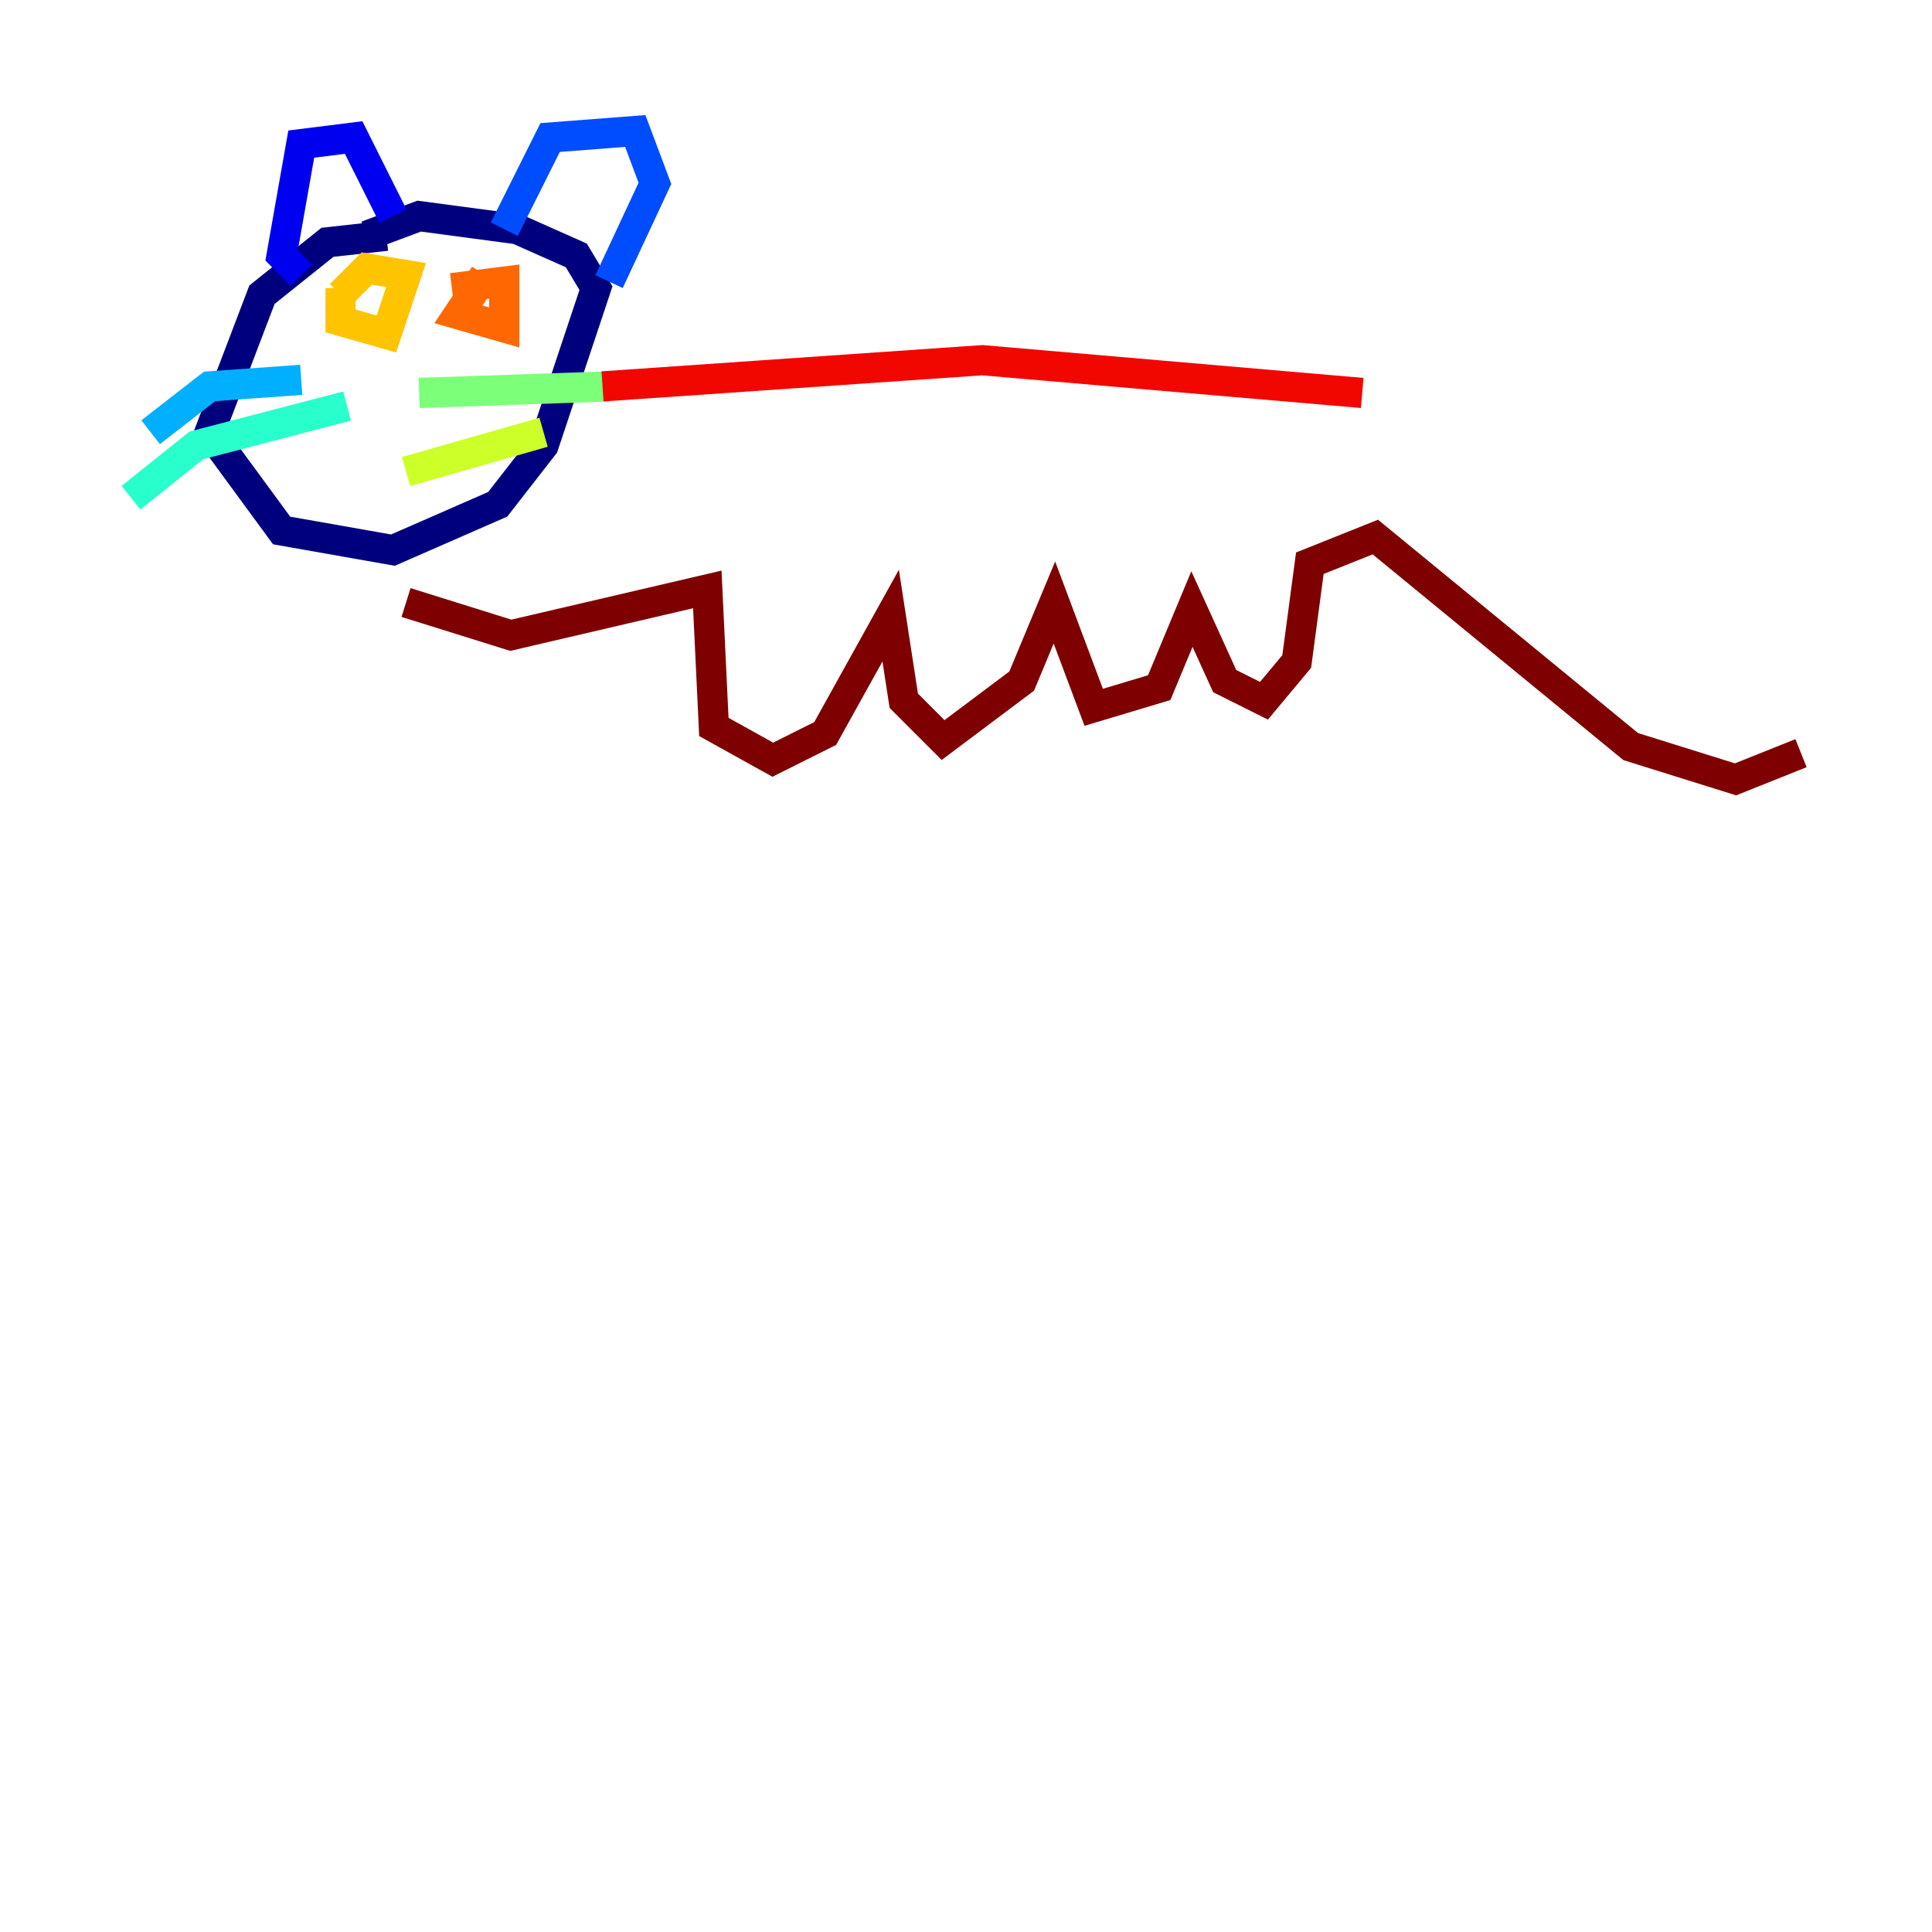 <?xml version="1.0" encoding="utf-8" ?>
<svg baseProfile="tiny" height="128" version="1.2" viewBox="0,0,128,128" width="128" xmlns="http://www.w3.org/2000/svg" xmlns:ev="http://www.w3.org/2001/xml-events" xmlns:xlink="http://www.w3.org/1999/xlink"><defs /><polyline fill="none" points="25.6,15.62 21.695,16.054 17.356,19.525 13.885,28.637 18.658,35.146 26.034,36.447 32.976,33.41 36.014,29.505 39.485,19.091 38.183,16.922 34.278,15.186 27.77,14.319 24.298,15.62" stroke="#00007f" stroke-width="2" /><polyline fill="none" points="19.959,18.224 18.658,16.922 19.959,9.546 23.43,9.112 26.034,14.319" stroke="#0000f1" stroke-width="2" /><polyline fill="none" points="33.41,15.186 36.447,9.112 42.088,8.678 43.39,12.149 40.352,18.658" stroke="#004cff" stroke-width="2" /><polyline fill="none" points="19.959,25.166 13.885,25.6 9.98,28.637" stroke="#00b0ff" stroke-width="2" /><polyline fill="none" points="22.997,26.902 13.017,29.505 8.678,32.976" stroke="#29ffcd" stroke-width="2" /><polyline fill="none" points="27.77,26.034 40.352,25.6" stroke="#7cff79" stroke-width="2" /><polyline fill="none" points="26.902,31.241 36.014,28.637" stroke="#cdff29" stroke-width="2" /><polyline fill="none" points="22.563,19.091 22.563,21.261 25.6,22.129 26.902,18.224 24.298,17.79 22.563,19.525" stroke="#ffc400" stroke-width="2" /><polyline fill="none" points="32.108,18.224 30.373,20.827 33.41,21.695 33.41,18.658 29.939,19.091" stroke="#ff6700" stroke-width="2" /><polyline fill="none" points="39.919,25.6 65.085,23.864 90.251,26.034" stroke="#f10700" stroke-width="2" /><polyline fill="none" points="26.902,39.919 33.844,42.088 46.861,39.051 47.295,48.163 51.2,50.332 54.671,48.597 59.01,40.786 59.878,46.427 62.481,49.031 67.688,45.125 69.858,39.919 72.461,46.861 76.8,45.559 78.969,40.352 81.139,45.125 83.742,46.427 85.912,43.824 86.78,37.315 91.119,35.58 108.041,49.464 114.983,51.634 119.322,49.898" stroke="#7f0000" stroke-width="2" /></svg>